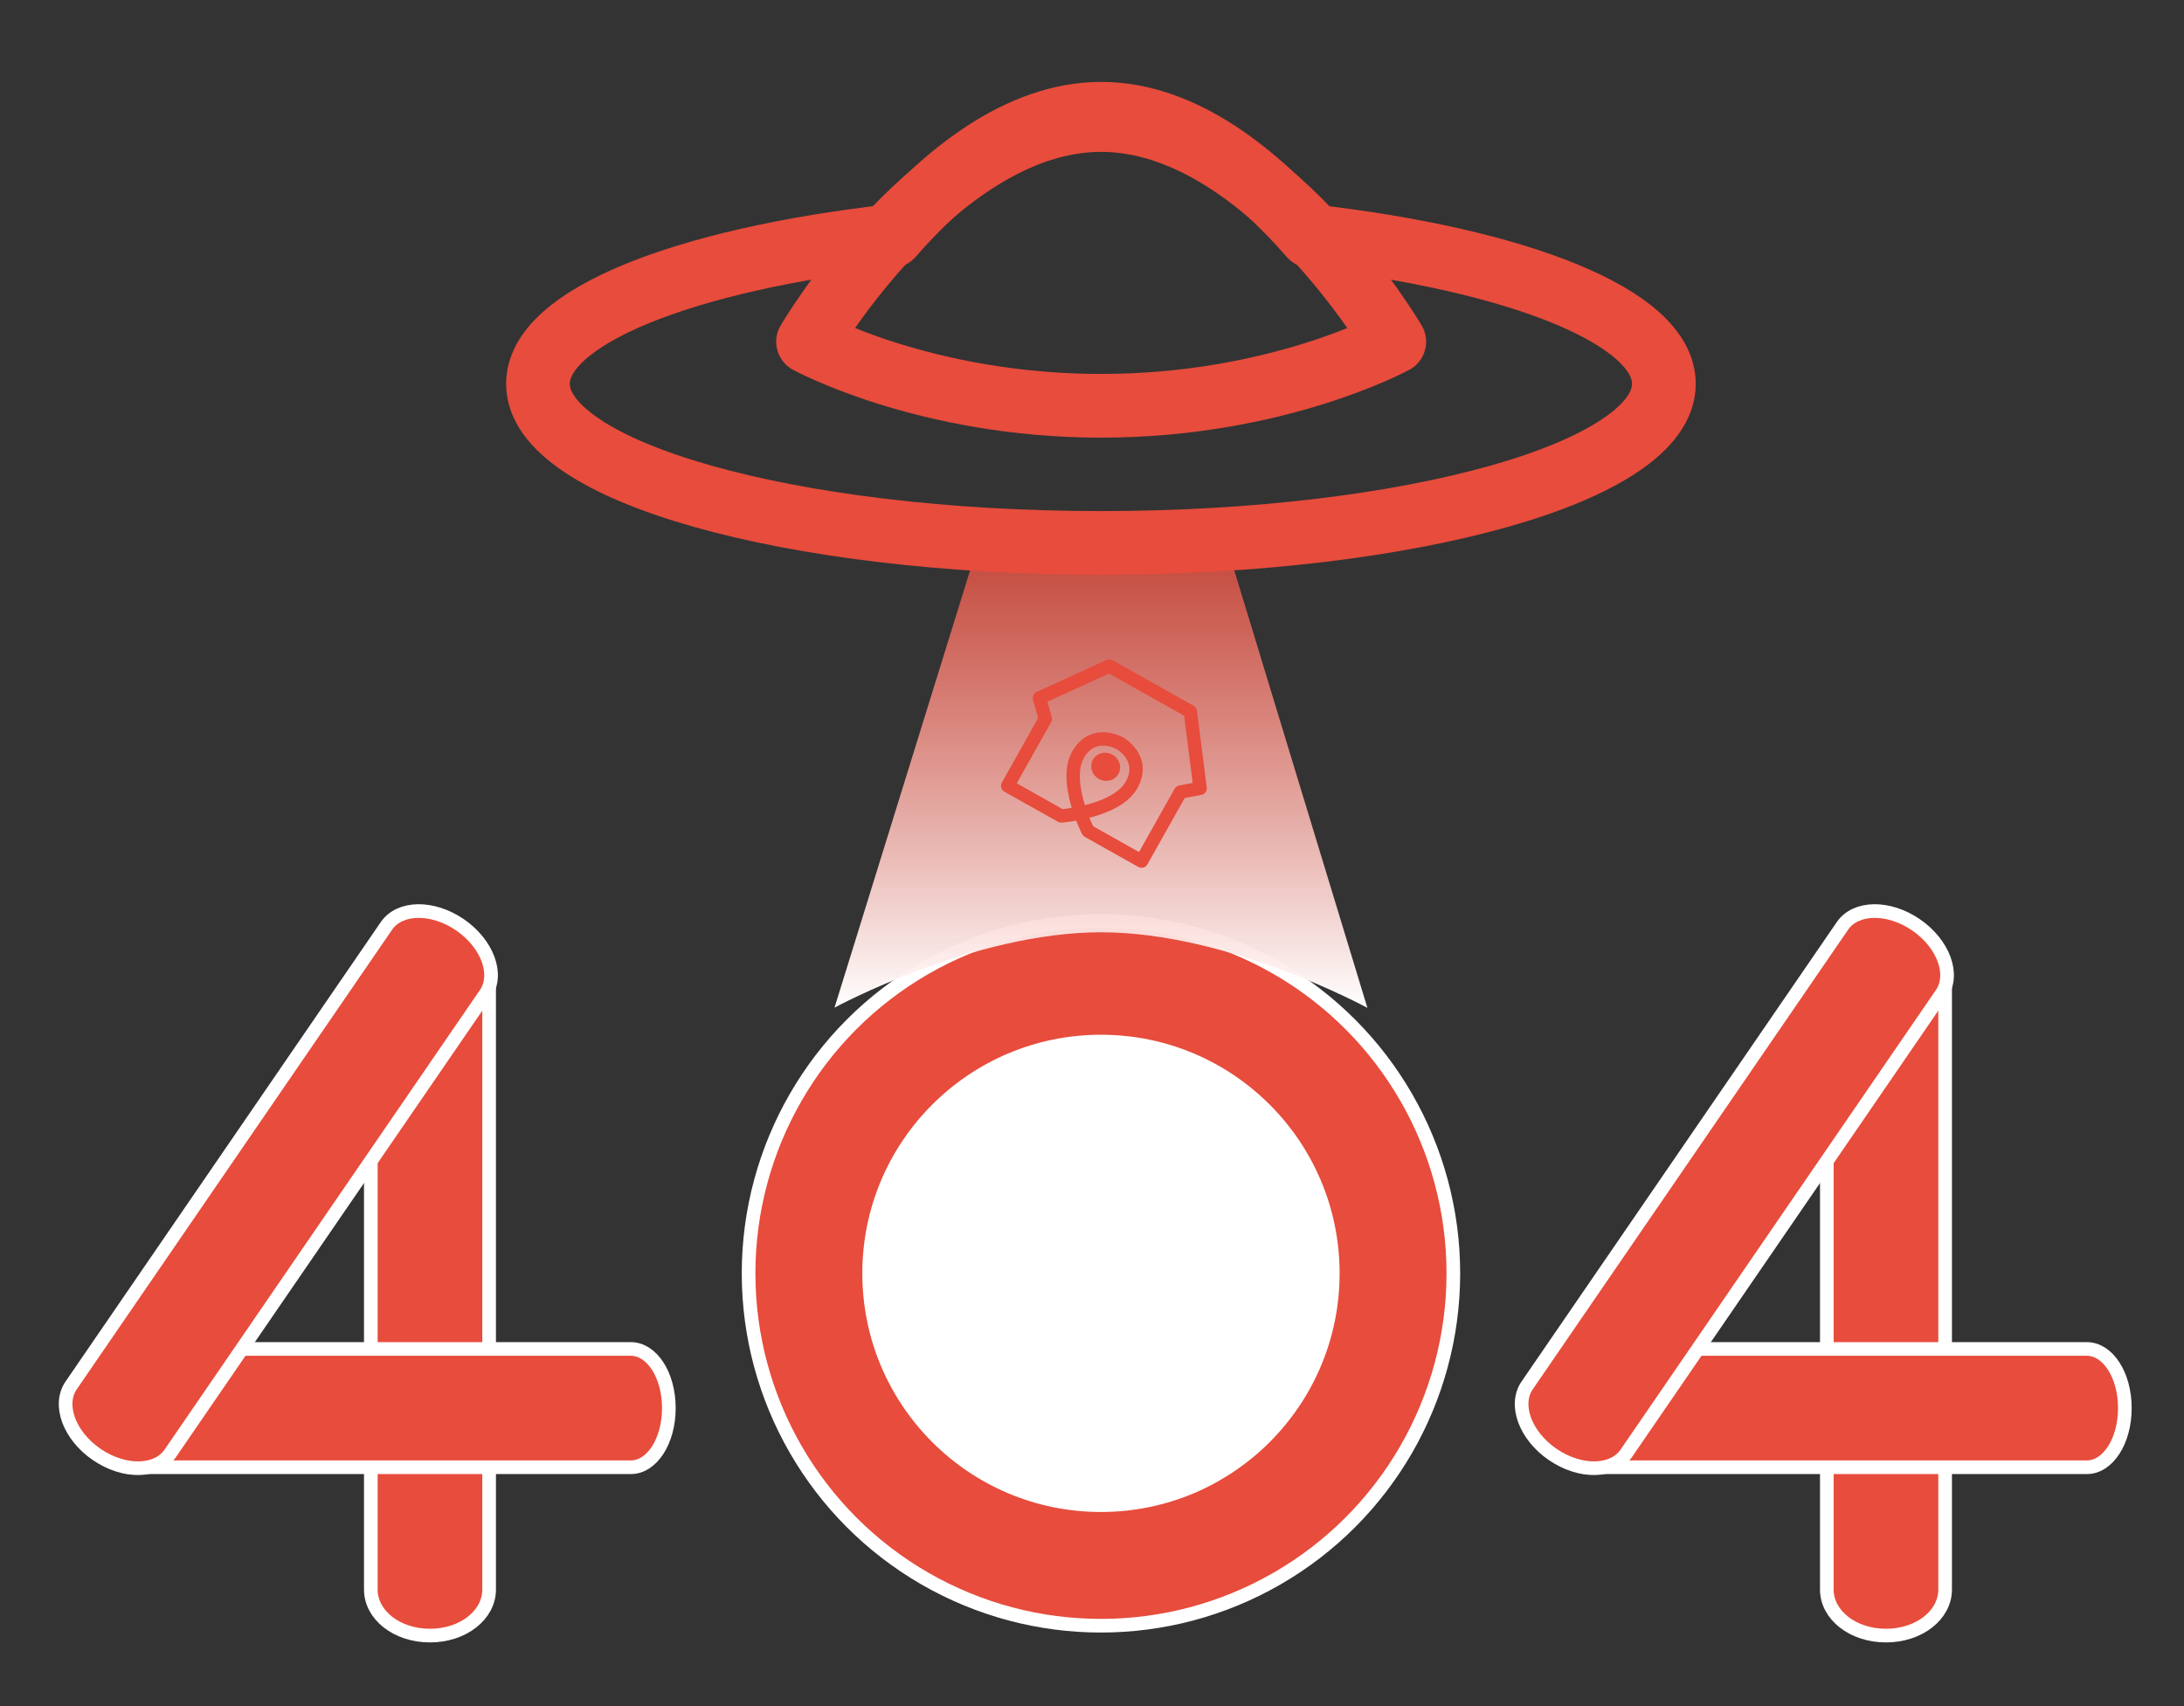 <svg xmlns="http://www.w3.org/2000/svg" xmlns:xlink="http://www.w3.org/1999/xlink" width="480" height="375" viewBox="0 0 480 375"><rect x="0" y="0" width="480" height="375" fill="#333333" stroke="none"/><path d="M81.5 216.619c0-5.589 5.707-10.119 13-10.119s13 4.53 13 10.119v132.762c0 5.589-5.707 10.119-13 10.119s-13-4.53-13-10.119V216.619z" fill="#e74c3c" stroke="#fff" stroke-width="3" stroke-linecap="round" stroke-linejoin="round" stroke-miterlimit="10"/><defs><path id="a" d="M28.951 322.5c-4.617 0-8.36-5.707-8.36-13s3.743-13 8.36-13H138.64c4.617 0 8.36 5.707 8.36 13s-3.743 13-8.36 13H28.951z"/></defs><use xlink:href="#a" overflow="visible" fill="#e74c3c"/><use xlink:href="#a" overflow="visible" fill="none" stroke="#fff" stroke-width="3" stroke-linecap="round" stroke-linejoin="round" stroke-miterlimit="10"/><defs><path id="b" d="M37.413 319.454c-2.917 4.252-10.157 4.354-16.171.228-6.014-4.126-8.524-10.917-5.607-15.169l69.301-101.008c2.917-4.252 10.157-4.354 16.171-.228 6.014 4.126 8.524 10.917 5.607 15.169L37.413 319.454z"/></defs><use xlink:href="#b" overflow="visible" fill="#e74c3c"/><clipPath id="c"><use xlink:href="#b" overflow="visible"/></clipPath><use xlink:href="#b" overflow="visible" fill="none" stroke="#fff" stroke-width="3" stroke-linecap="round" stroke-linejoin="round" stroke-miterlimit="10"/><g><path d="M401.5 216.619c0-5.589 5.707-10.119 13-10.119s13 4.53 13 10.119v132.762c0 5.589-5.707 10.119-13 10.119s-13-4.53-13-10.119V216.619z" fill="#e74c3c" stroke="#fff" stroke-width="3" stroke-linecap="round" stroke-linejoin="round" stroke-miterlimit="10"/><defs><path id="d" d="M348.951 322.5c-4.617 0-8.36-5.707-8.36-13s3.743-13 8.36-13H458.64c4.617 0 8.36 5.707 8.36 13s-3.743 13-8.36 13H348.951z"/></defs><use xlink:href="#d" overflow="visible" fill="#e74c3c"/><use xlink:href="#d" overflow="visible" fill="none" stroke="#fff" stroke-width="3" stroke-linecap="round" stroke-linejoin="round" stroke-miterlimit="10"/><g><defs><path id="e" d="M357.413 319.454c-2.917 4.252-10.157 4.354-16.171.228-6.014-4.126-8.524-10.917-5.607-15.169l69.301-101.008c2.917-4.252 10.157-4.354 16.171-.228 6.014 4.126 8.524 10.917 5.607 15.169l-69.301 101.008z"/></defs><use xlink:href="#e" overflow="visible" fill="#e74c3c"/><clipPath id="f"><use xlink:href="#e" overflow="visible"/></clipPath><use xlink:href="#e" overflow="visible" fill="none" stroke="#fff" stroke-width="3" stroke-linecap="round" stroke-linejoin="round" stroke-miterlimit="10"/></g></g><g><defs><circle id="g" cx="241.97" cy="279.883" r="77.447"/></defs><use xlink:href="#g" overflow="visible" fill="#e74c3c"/><clipPath id="h"><use xlink:href="#g" overflow="visible"/></clipPath><circle cx="241.97" cy="279.883" r="52.45" clip-path="url(#h)" fill="#fff"/><use xlink:href="#g" overflow="visible" fill="none" stroke="#fff" stroke-width="3" stroke-linecap="round" stroke-linejoin="round" stroke-miterlimit="10"/></g><linearGradient id="i" gradientUnits="userSpaceOnUse" x1="241.97" y1="221.533" x2="241.97" y2="119"><stop offset="0" stop-color="#fff"/><stop offset="1" stop-color="#e74c3c" stop-opacity=".8"/></linearGradient><path d="M215 119.58s1.652-.58 27.992-.58h26.341l31.198 102.533s-30.414-16.621-58.532-16.621-58.591 16.569-58.591 16.569L215 119.58z" fill="url(#i)"/><g fill="none" stroke="#e74c3c" stroke-width="14" stroke-linecap="round" stroke-linejoin="round" stroke-miterlimit="10"><path d="M242.014 89.193c-38.654 0-64.423-14.085-64.423-14.085s28.53-48.727 64.423-48.727 64.423 48.727 64.423 48.727-25.769 14.085-64.423 14.085z"/><path d="M288.105 51.904C276.455 38.535 260.182 25 242.014 25c-18.161 0-34.429 13.526-46.079 26.89-45.541 5.162-77.705 17.754-77.705 32.471 0 19.315 55.396 34.972 123.732 34.972 68.335 0 123.731-15.658 123.731-34.972.001-14.704-32.109-27.287-77.588-32.457z"/></g><g><path d="M233.239 179.347l-11.772-6.616 8.27-14.715-1.289-4.597 15.364-7.024 17.799 10.003 2.153 16.869-4.339.83-8.528 15.174-11.772-6.616s-5.521-10.848-2.213-16.734c3.308-5.886 9.194-2.578 9.194-2.578s5.886 3.308 2.578 9.194c-3.308 5.886-15.445 6.81-15.445 6.81z" fill="none" stroke="#e74c3c" stroke-width="2.934" stroke-linecap="round" stroke-linejoin="round" stroke-miterlimit="10"/><ellipse transform="rotate(29.332 243 168.567)" cx="242.99" cy="168.538" rx="3.205" ry="3.054" fill="#e74c3c"/></g></svg>